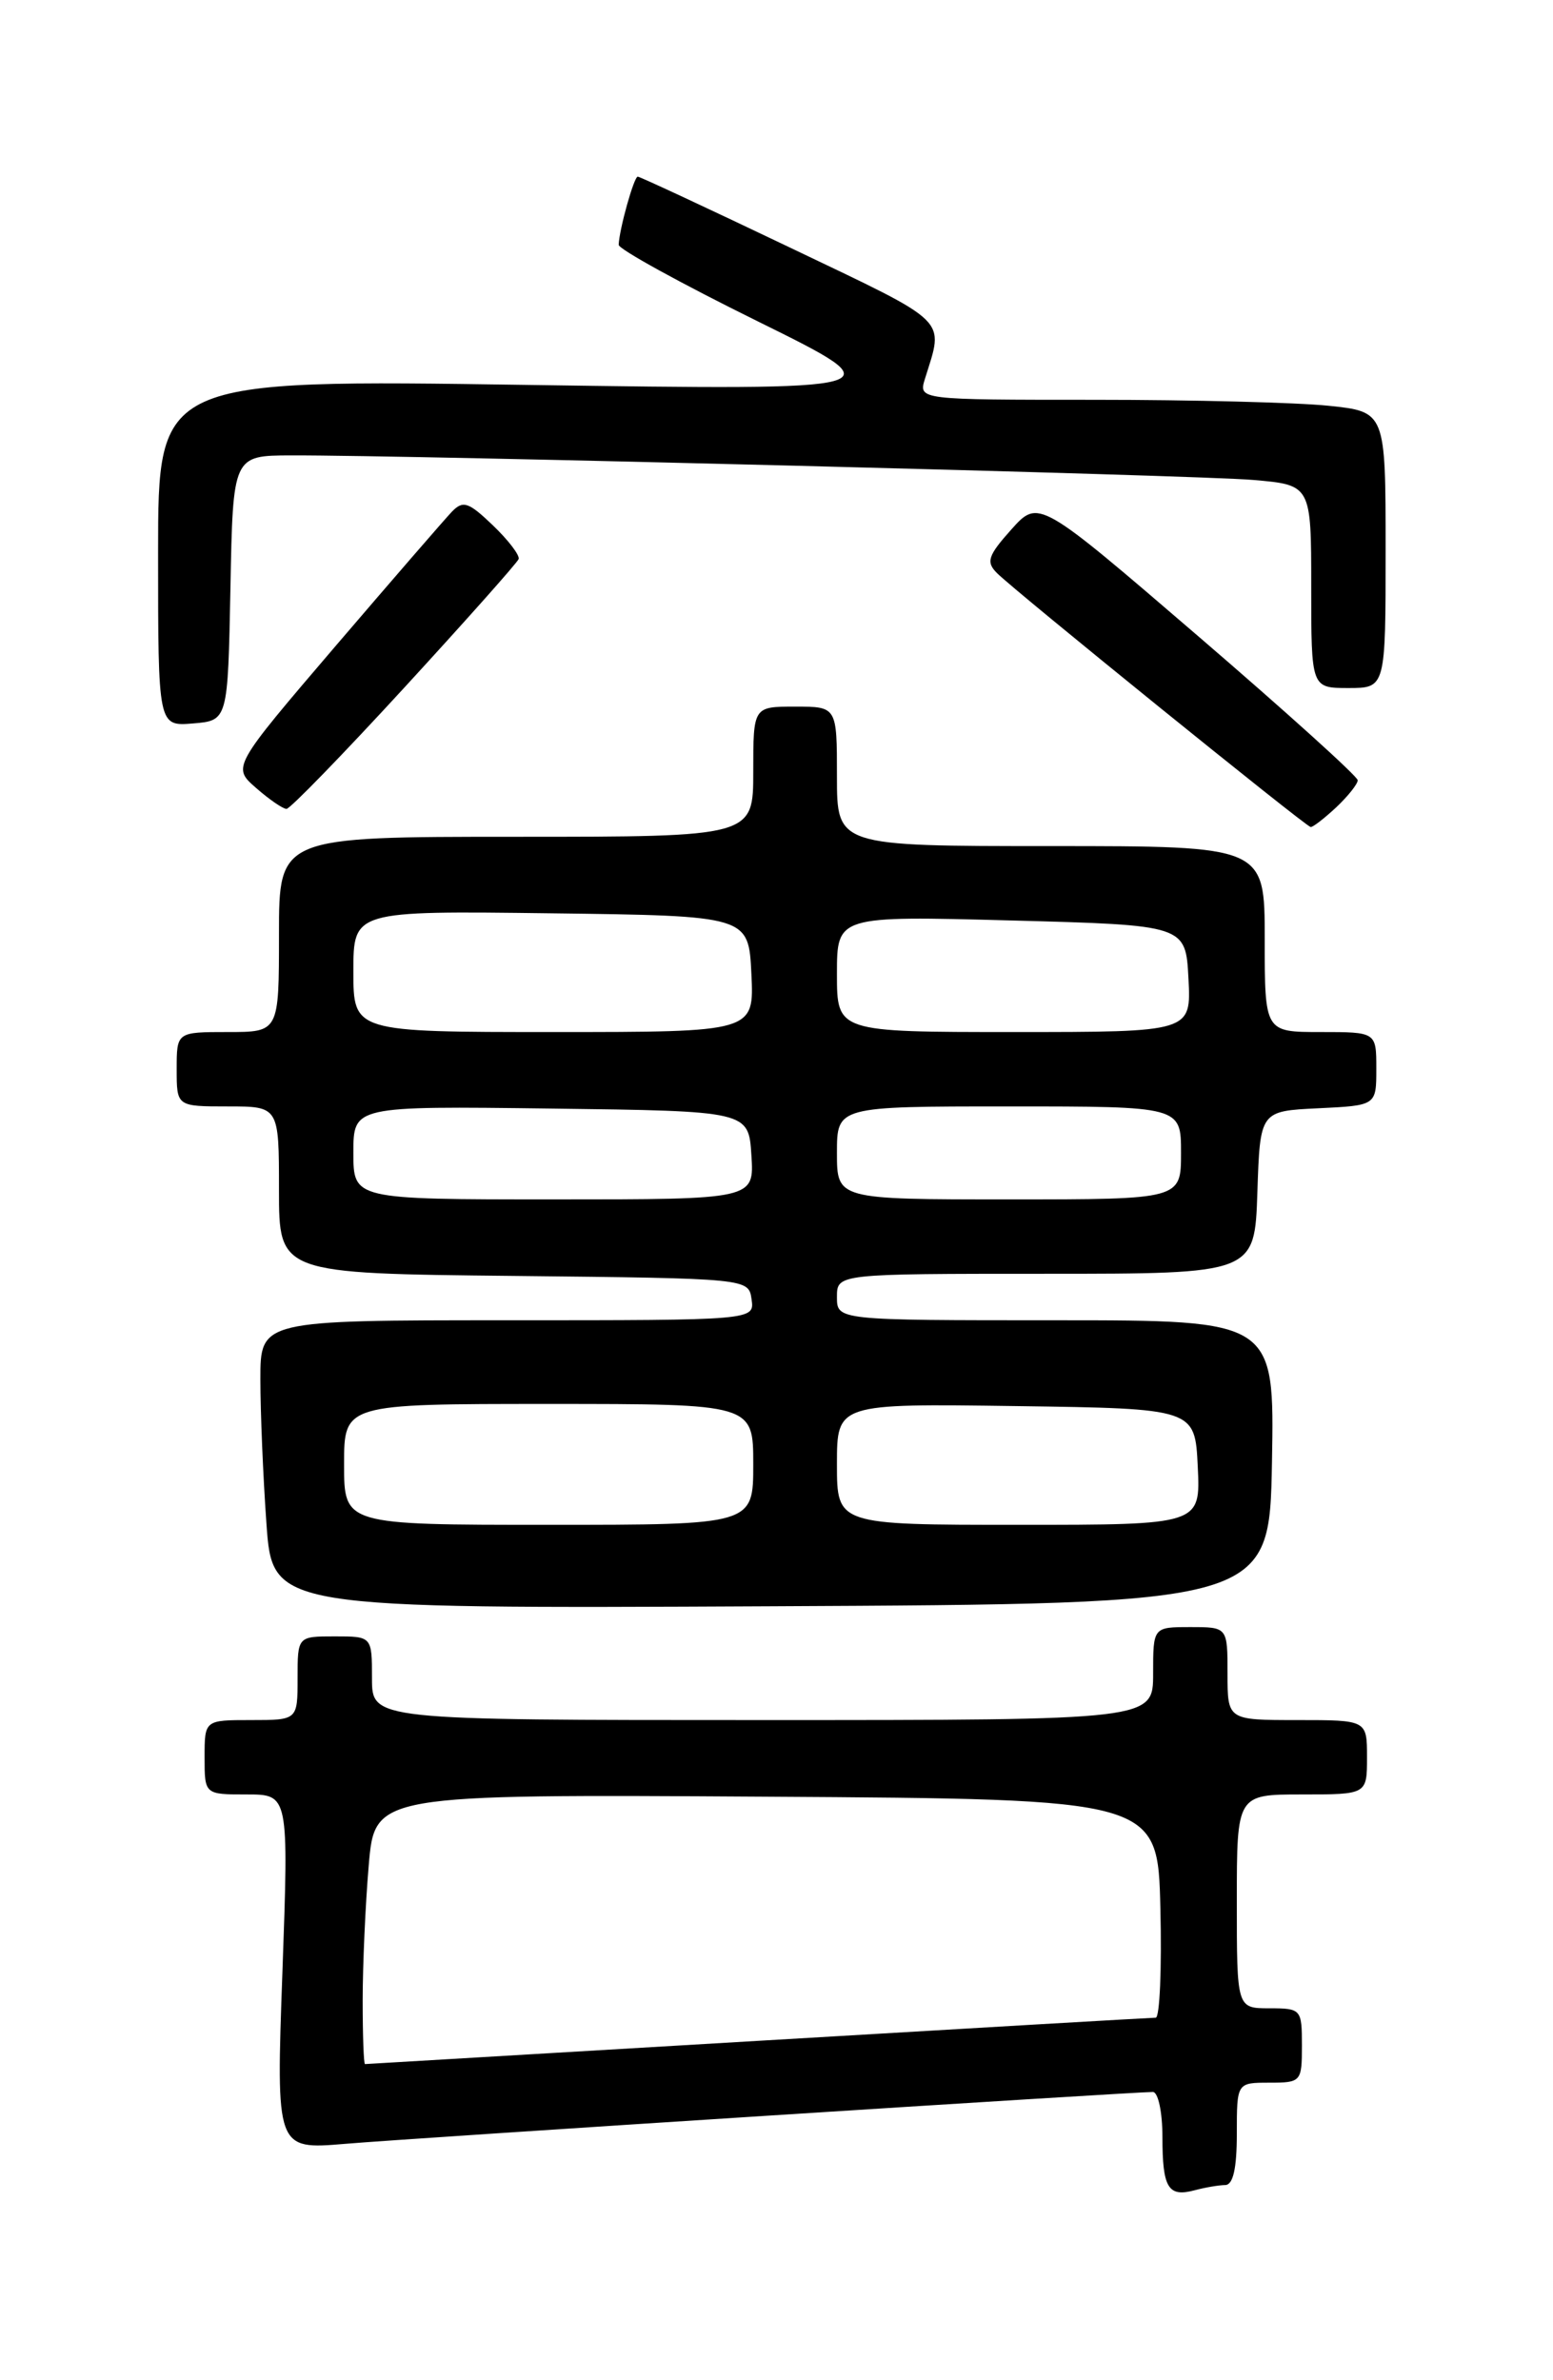<?xml version="1.0" encoding="UTF-8" standalone="no"?>
<!DOCTYPE svg PUBLIC "-//W3C//DTD SVG 1.1//EN" "http://www.w3.org/Graphics/SVG/1.1/DTD/svg11.dtd" >
<svg xmlns="http://www.w3.org/2000/svg" xmlns:xlink="http://www.w3.org/1999/xlink" version="1.1" viewBox="0 0 167 256">
 <g >
 <path fill="currentColor"
d=" M 131.75 235.01 C 132.60 235.00 133.00 233.23 133.00 229.50 C 133.00 224.00 133.00 224.00 136.50 224.00 C 139.92 224.00 140.00 223.90 140.00 220.00 C 140.00 216.10 139.92 216.00 136.50 216.00 C 133.00 216.00 133.00 216.00 133.00 204.50 C 133.00 193.00 133.00 193.00 140.00 193.00 C 147.00 193.00 147.00 193.00 147.00 189.00 C 147.00 185.00 147.00 185.00 139.50 185.00 C 132.00 185.00 132.00 185.00 132.00 180.00 C 132.00 175.00 132.00 175.00 128.00 175.00 C 124.00 175.00 124.00 175.00 124.00 180.00 C 124.00 185.00 124.00 185.00 82.00 185.00 C 40.00 185.00 40.00 185.00 40.00 180.50 C 40.00 176.00 40.00 176.00 36.00 176.00 C 32.00 176.00 32.00 176.00 32.00 180.50 C 32.00 185.00 32.00 185.00 27.00 185.00 C 22.00 185.00 22.00 185.00 22.00 189.00 C 22.00 193.00 22.00 193.00 26.53 193.00 C 31.05 193.00 31.05 193.00 30.37 212.10 C 29.68 231.20 29.68 231.20 37.09 230.58 C 44.09 229.98 121.76 225.00 123.97 225.00 C 124.54 225.00 125.00 227.17 125.00 229.83 C 125.00 235.33 125.61 236.34 128.47 235.57 C 129.59 235.27 131.06 235.02 131.75 235.01 Z  M 136.78 157.25 C 137.05 142.00 137.05 142.00 113.53 142.00 C 90.00 142.00 90.00 142.00 90.00 139.50 C 90.00 137.00 90.00 137.00 112.46 137.00 C 134.92 137.00 134.92 137.00 135.21 128.25 C 135.50 119.50 135.50 119.50 141.75 119.20 C 148.00 118.90 148.00 118.90 148.00 114.95 C 148.00 111.00 148.00 111.00 142.00 111.00 C 136.00 111.00 136.00 111.00 136.00 101.00 C 136.00 91.00 136.00 91.00 113.00 91.00 C 90.00 91.00 90.00 91.00 90.00 83.50 C 90.00 76.00 90.00 76.00 85.50 76.00 C 81.00 76.00 81.00 76.00 81.00 83.00 C 81.00 90.00 81.00 90.00 55.50 90.00 C 30.00 90.00 30.00 90.00 30.00 100.50 C 30.00 111.00 30.00 111.00 24.50 111.00 C 19.00 111.00 19.00 111.00 19.00 115.00 C 19.00 119.00 19.00 119.00 24.50 119.00 C 30.00 119.00 30.00 119.00 30.00 127.98 C 30.00 136.97 30.00 136.97 55.25 137.23 C 80.50 137.50 80.50 137.50 80.82 139.75 C 81.14 142.00 81.14 142.00 54.57 142.00 C 28.00 142.00 28.00 142.00 28.00 148.35 C 28.00 151.84 28.29 158.82 28.65 163.85 C 29.30 173.02 29.30 173.02 82.90 172.76 C 136.50 172.50 136.50 172.50 136.78 157.25 Z  M 143.69 86.83 C 144.96 85.63 146.00 84.32 146.00 83.92 C 146.00 83.51 138.28 76.54 128.84 68.42 C 111.69 53.67 111.69 53.67 108.75 56.95 C 106.23 59.77 106.01 60.44 107.21 61.64 C 109.17 63.60 140.40 88.89 140.94 88.95 C 141.18 88.98 142.41 88.02 143.69 86.83 Z  M 43.50 73.93 C 50.10 66.74 55.62 60.53 55.77 60.13 C 55.91 59.73 54.67 58.10 53.00 56.50 C 50.37 53.98 49.79 53.79 48.58 55.05 C 47.82 55.85 42.19 62.35 36.07 69.50 C 24.96 82.50 24.96 82.50 27.54 84.75 C 28.95 85.99 30.43 87.00 30.81 87.00 C 31.19 87.00 36.90 81.12 43.50 73.93 Z  M 24.78 63.25 C 25.05 49.00 25.05 49.00 31.28 48.98 C 44.04 48.94 128.74 51.10 134.75 51.62 C 141.00 52.16 141.00 52.16 141.00 63.08 C 141.00 74.00 141.00 74.00 145.00 74.00 C 149.00 74.00 149.00 74.00 149.00 59.14 C 149.00 44.28 149.00 44.28 142.85 43.64 C 139.47 43.29 128.17 43.00 117.74 43.00 C 98.77 43.00 98.77 43.00 99.46 40.75 C 101.51 34.14 102.33 34.94 85.08 26.69 C 76.23 22.46 68.81 19.00 68.58 19.00 C 68.17 19.00 66.59 24.66 66.53 26.33 C 66.51 26.79 73.25 30.50 81.50 34.57 C 96.50 41.98 96.50 41.98 56.75 41.40 C 17.00 40.81 17.00 40.81 17.00 59.46 C 17.00 78.12 17.00 78.12 20.75 77.81 C 24.50 77.50 24.50 77.50 24.78 63.25 Z  M 39.00 215.15 C 39.00 211.38 39.29 204.85 39.65 200.64 C 40.30 192.98 40.30 192.98 82.40 193.24 C 124.50 193.50 124.50 193.50 124.78 205.25 C 124.94 211.71 124.71 217.00 124.28 217.01 C 123.85 217.01 104.60 218.13 81.50 219.50 C 58.40 220.87 39.39 221.99 39.25 222.00 C 39.11 222.00 39.00 218.92 39.00 215.15 Z  M 37.00 157.50 C 37.00 151.00 37.00 151.00 59.00 151.00 C 81.00 151.00 81.00 151.00 81.00 157.50 C 81.00 164.00 81.00 164.00 59.00 164.00 C 37.00 164.00 37.00 164.00 37.00 157.50 Z  M 90.00 157.48 C 90.00 150.96 90.00 150.96 109.25 151.23 C 128.50 151.50 128.50 151.50 128.80 157.75 C 129.10 164.00 129.10 164.00 109.55 164.00 C 90.00 164.00 90.00 164.00 90.00 157.48 Z  M 38.00 123.98 C 38.00 118.96 38.00 118.96 59.25 119.23 C 80.50 119.50 80.50 119.50 80.80 124.25 C 81.11 129.00 81.11 129.00 59.55 129.00 C 38.00 129.00 38.00 129.00 38.00 123.98 Z  M 90.00 124.00 C 90.00 119.00 90.00 119.00 108.50 119.00 C 127.00 119.00 127.00 119.00 127.00 124.00 C 127.00 129.00 127.00 129.00 108.50 129.00 C 90.00 129.00 90.00 129.00 90.00 124.00 Z  M 38.00 104.48 C 38.00 97.96 38.00 97.96 59.25 98.23 C 80.50 98.50 80.50 98.50 80.80 104.75 C 81.10 111.00 81.10 111.00 59.55 111.00 C 38.00 111.00 38.00 111.00 38.00 104.48 Z  M 90.00 104.75 C 90.00 98.50 90.00 98.50 108.75 99.00 C 127.50 99.50 127.50 99.50 127.80 105.25 C 128.10 111.00 128.10 111.00 109.05 111.00 C 90.00 111.00 90.00 111.00 90.00 104.75 Z "/>
</g>
</svg>